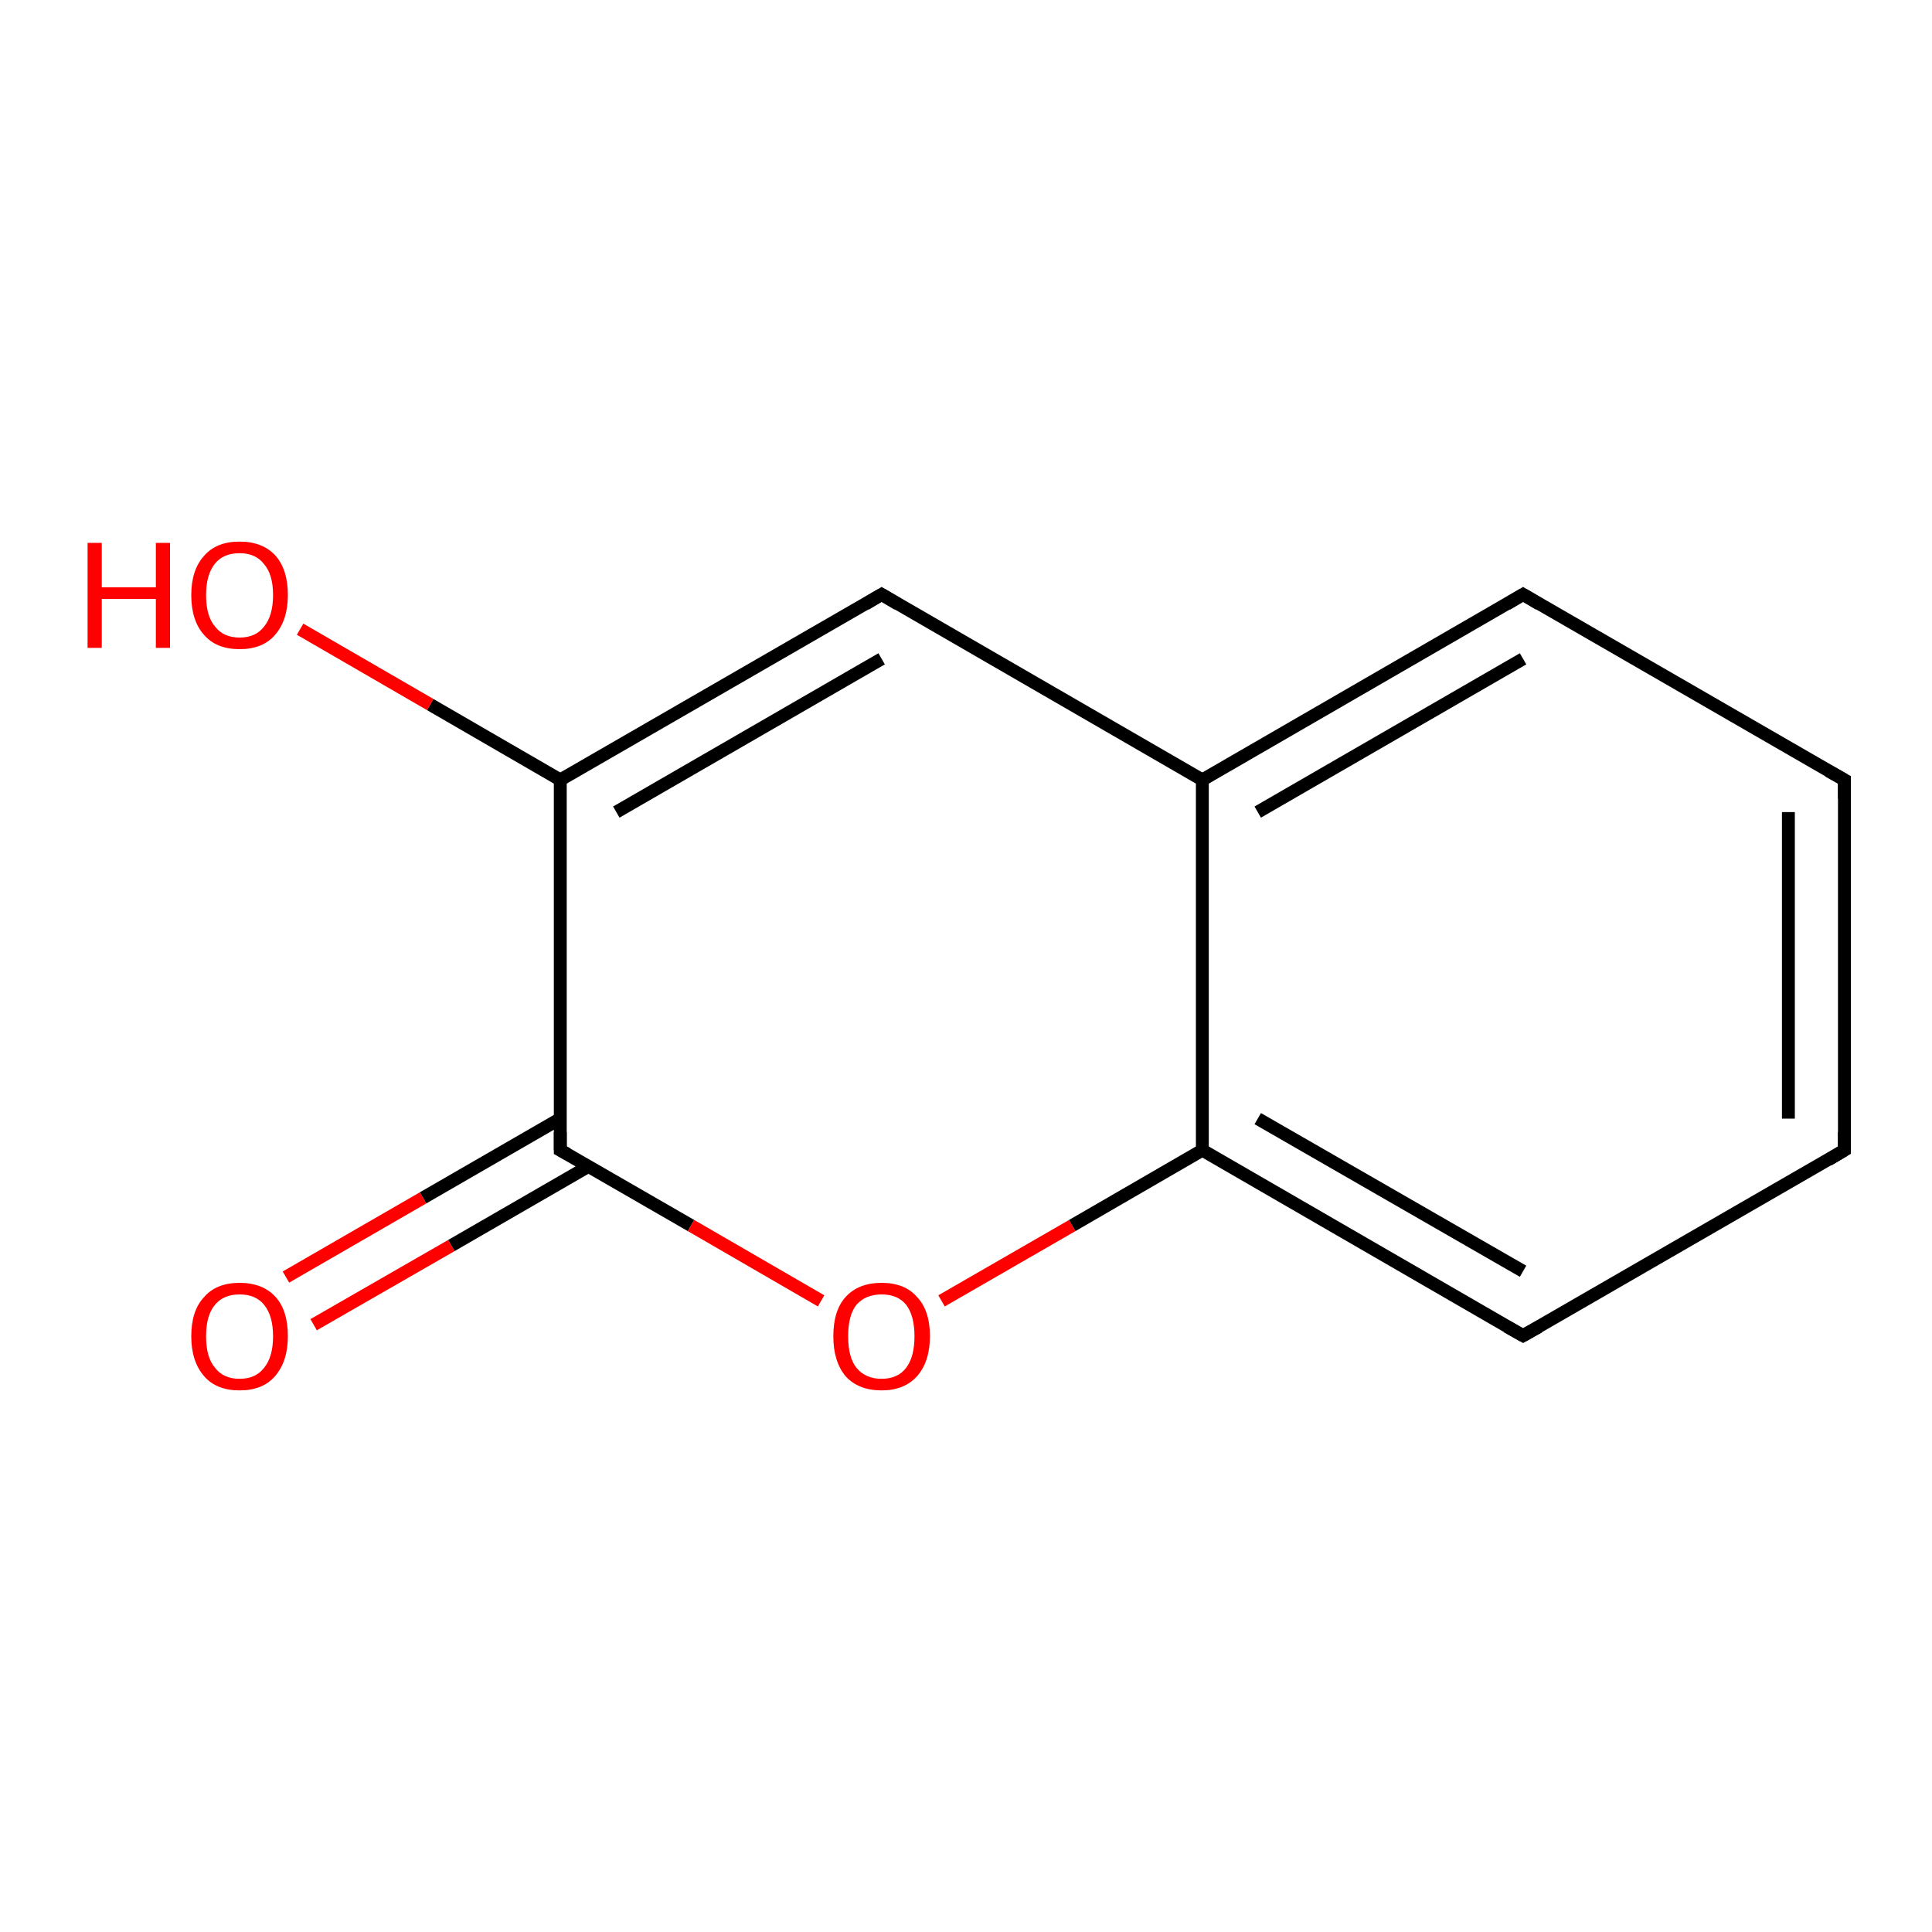 <?xml version='1.0' encoding='iso-8859-1'?>
<svg version='1.1' baseProfile='full'
              xmlns='http://www.w3.org/2000/svg'
                      xmlns:rdkit='http://www.rdkit.org/xml'
                      xmlns:xlink='http://www.w3.org/1999/xlink'
                  xml:space='preserve'
width='300px' height='300px' viewBox='0 0 300 300'>
<!-- END OF HEADER -->
<rect style='opacity:1.0;fill:#FFFFFF;stroke:none' width='300.0' height='300.0' x='0.0' y='0.0'> </rect>
<path class='bond-0 atom-0 atom-1' d='M 44.4,198.3 L 65.7,186.0' style='fill:none;fill-rule:evenodd;stroke:#FF0000;stroke-width:2.0px;stroke-linecap:butt;stroke-linejoin:miter;stroke-opacity:1' />
<path class='bond-0 atom-0 atom-1' d='M 65.7,186.0 L 87.0,173.7' style='fill:none;fill-rule:evenodd;stroke:#000000;stroke-width:2.0px;stroke-linecap:butt;stroke-linejoin:miter;stroke-opacity:1' />
<path class='bond-0 atom-0 atom-1' d='M 48.7,205.7 L 70.1,193.4' style='fill:none;fill-rule:evenodd;stroke:#FF0000;stroke-width:2.0px;stroke-linecap:butt;stroke-linejoin:miter;stroke-opacity:1' />
<path class='bond-0 atom-0 atom-1' d='M 70.1,193.4 L 91.4,181.1' style='fill:none;fill-rule:evenodd;stroke:#000000;stroke-width:2.0px;stroke-linecap:butt;stroke-linejoin:miter;stroke-opacity:1' />
<path class='bond-1 atom-1 atom-2' d='M 87.0,178.6 L 107.3,190.3' style='fill:none;fill-rule:evenodd;stroke:#000000;stroke-width:2.0px;stroke-linecap:butt;stroke-linejoin:miter;stroke-opacity:1' />
<path class='bond-1 atom-1 atom-2' d='M 107.3,190.3 L 127.5,202.0' style='fill:none;fill-rule:evenodd;stroke:#FF0000;stroke-width:2.0px;stroke-linecap:butt;stroke-linejoin:miter;stroke-opacity:1' />
<path class='bond-2 atom-2 atom-3' d='M 146.2,202.0 L 166.5,190.3' style='fill:none;fill-rule:evenodd;stroke:#FF0000;stroke-width:2.0px;stroke-linecap:butt;stroke-linejoin:miter;stroke-opacity:1' />
<path class='bond-2 atom-2 atom-3' d='M 166.5,190.3 L 186.7,178.6' style='fill:none;fill-rule:evenodd;stroke:#000000;stroke-width:2.0px;stroke-linecap:butt;stroke-linejoin:miter;stroke-opacity:1' />
<path class='bond-3 atom-3 atom-4' d='M 186.7,178.6 L 236.5,207.4' style='fill:none;fill-rule:evenodd;stroke:#000000;stroke-width:2.0px;stroke-linecap:butt;stroke-linejoin:miter;stroke-opacity:1' />
<path class='bond-3 atom-3 atom-4' d='M 195.3,173.7 L 236.5,197.4' style='fill:none;fill-rule:evenodd;stroke:#000000;stroke-width:2.0px;stroke-linecap:butt;stroke-linejoin:miter;stroke-opacity:1' />
<path class='bond-4 atom-4 atom-5' d='M 236.5,207.4 L 286.4,178.6' style='fill:none;fill-rule:evenodd;stroke:#000000;stroke-width:2.0px;stroke-linecap:butt;stroke-linejoin:miter;stroke-opacity:1' />
<path class='bond-5 atom-5 atom-6' d='M 286.4,178.6 L 286.4,121.1' style='fill:none;fill-rule:evenodd;stroke:#000000;stroke-width:2.0px;stroke-linecap:butt;stroke-linejoin:miter;stroke-opacity:1' />
<path class='bond-5 atom-5 atom-6' d='M 277.7,173.7 L 277.7,126.1' style='fill:none;fill-rule:evenodd;stroke:#000000;stroke-width:2.0px;stroke-linecap:butt;stroke-linejoin:miter;stroke-opacity:1' />
<path class='bond-6 atom-6 atom-7' d='M 286.4,121.1 L 236.5,92.3' style='fill:none;fill-rule:evenodd;stroke:#000000;stroke-width:2.0px;stroke-linecap:butt;stroke-linejoin:miter;stroke-opacity:1' />
<path class='bond-7 atom-7 atom-8' d='M 236.5,92.3 L 186.7,121.1' style='fill:none;fill-rule:evenodd;stroke:#000000;stroke-width:2.0px;stroke-linecap:butt;stroke-linejoin:miter;stroke-opacity:1' />
<path class='bond-7 atom-7 atom-8' d='M 236.5,102.3 L 195.3,126.1' style='fill:none;fill-rule:evenodd;stroke:#000000;stroke-width:2.0px;stroke-linecap:butt;stroke-linejoin:miter;stroke-opacity:1' />
<path class='bond-8 atom-8 atom-9' d='M 186.7,121.1 L 136.9,92.3' style='fill:none;fill-rule:evenodd;stroke:#000000;stroke-width:2.0px;stroke-linecap:butt;stroke-linejoin:miter;stroke-opacity:1' />
<path class='bond-9 atom-9 atom-10' d='M 136.9,92.3 L 87.0,121.1' style='fill:none;fill-rule:evenodd;stroke:#000000;stroke-width:2.0px;stroke-linecap:butt;stroke-linejoin:miter;stroke-opacity:1' />
<path class='bond-9 atom-9 atom-10' d='M 136.9,102.3 L 95.7,126.1' style='fill:none;fill-rule:evenodd;stroke:#000000;stroke-width:2.0px;stroke-linecap:butt;stroke-linejoin:miter;stroke-opacity:1' />
<path class='bond-10 atom-10 atom-11' d='M 87.0,121.1 L 66.8,109.4' style='fill:none;fill-rule:evenodd;stroke:#000000;stroke-width:2.0px;stroke-linecap:butt;stroke-linejoin:miter;stroke-opacity:1' />
<path class='bond-10 atom-10 atom-11' d='M 66.8,109.4 L 46.6,97.7' style='fill:none;fill-rule:evenodd;stroke:#FF0000;stroke-width:2.0px;stroke-linecap:butt;stroke-linejoin:miter;stroke-opacity:1' />
<path class='bond-11 atom-8 atom-3' d='M 186.7,121.1 L 186.7,178.6' style='fill:none;fill-rule:evenodd;stroke:#000000;stroke-width:2.0px;stroke-linecap:butt;stroke-linejoin:miter;stroke-opacity:1' />
<path class='bond-12 atom-10 atom-1' d='M 87.0,121.1 L 87.0,178.6' style='fill:none;fill-rule:evenodd;stroke:#000000;stroke-width:2.0px;stroke-linecap:butt;stroke-linejoin:miter;stroke-opacity:1' />
<path d='M 88.1,179.2 L 87.0,178.6 L 87.0,175.8' style='fill:none;stroke:#000000;stroke-width:2.0px;stroke-linecap:butt;stroke-linejoin:miter;stroke-opacity:1;' />
<path d='M 234.0,206.0 L 236.5,207.4 L 239.0,206.0' style='fill:none;stroke:#000000;stroke-width:2.0px;stroke-linecap:butt;stroke-linejoin:miter;stroke-opacity:1;' />
<path d='M 283.9,180.1 L 286.4,178.6 L 286.4,175.8' style='fill:none;stroke:#000000;stroke-width:2.0px;stroke-linecap:butt;stroke-linejoin:miter;stroke-opacity:1;' />
<path d='M 286.4,124.0 L 286.4,121.1 L 283.9,119.7' style='fill:none;stroke:#000000;stroke-width:2.0px;stroke-linecap:butt;stroke-linejoin:miter;stroke-opacity:1;' />
<path d='M 239.0,93.8 L 236.5,92.3 L 234.0,93.8' style='fill:none;stroke:#000000;stroke-width:2.0px;stroke-linecap:butt;stroke-linejoin:miter;stroke-opacity:1;' />
<path d='M 139.4,93.8 L 136.9,92.3 L 134.4,93.8' style='fill:none;stroke:#000000;stroke-width:2.0px;stroke-linecap:butt;stroke-linejoin:miter;stroke-opacity:1;' />
<path class='atom-0' d='M 29.7 207.5
Q 29.7 203.5, 31.7 201.4
Q 33.6 199.2, 37.2 199.2
Q 40.8 199.2, 42.8 201.4
Q 44.7 203.5, 44.7 207.5
Q 44.7 211.4, 42.7 213.7
Q 40.8 215.9, 37.2 215.9
Q 33.6 215.9, 31.7 213.7
Q 29.7 211.4, 29.7 207.5
M 37.2 214.1
Q 39.7 214.1, 41.0 212.4
Q 42.4 210.7, 42.4 207.5
Q 42.4 204.3, 41.0 202.6
Q 39.7 201.0, 37.2 201.0
Q 34.7 201.0, 33.4 202.6
Q 32.0 204.2, 32.0 207.5
Q 32.0 210.8, 33.4 212.4
Q 34.7 214.1, 37.2 214.1
' fill='#FF0000'/>
<path class='atom-2' d='M 129.4 207.5
Q 129.4 203.5, 131.3 201.4
Q 133.3 199.2, 136.9 199.2
Q 140.5 199.2, 142.4 201.4
Q 144.4 203.5, 144.4 207.5
Q 144.4 211.4, 142.4 213.7
Q 140.4 215.9, 136.9 215.9
Q 133.3 215.9, 131.3 213.7
Q 129.4 211.4, 129.4 207.5
M 136.9 214.1
Q 139.4 214.1, 140.7 212.4
Q 142.0 210.7, 142.0 207.5
Q 142.0 204.3, 140.7 202.6
Q 139.4 201.0, 136.9 201.0
Q 134.4 201.0, 133.0 202.6
Q 131.7 204.2, 131.7 207.5
Q 131.7 210.8, 133.0 212.4
Q 134.4 214.1, 136.9 214.1
' fill='#FF0000'/>
<path class='atom-11' d='M 13.6 84.3
L 15.8 84.3
L 15.8 91.2
L 24.2 91.2
L 24.2 84.3
L 26.4 84.3
L 26.4 100.6
L 24.2 100.6
L 24.2 93.0
L 15.8 93.0
L 15.8 100.6
L 13.6 100.6
L 13.6 84.3
' fill='#FF0000'/>
<path class='atom-11' d='M 29.7 92.4
Q 29.7 88.5, 31.7 86.3
Q 33.6 84.1, 37.2 84.1
Q 40.8 84.1, 42.8 86.3
Q 44.7 88.5, 44.7 92.4
Q 44.7 96.3, 42.7 98.6
Q 40.8 100.8, 37.2 100.8
Q 33.6 100.8, 31.7 98.6
Q 29.7 96.4, 29.7 92.4
M 37.2 99.0
Q 39.7 99.0, 41.0 97.3
Q 42.4 95.6, 42.4 92.4
Q 42.4 89.2, 41.0 87.6
Q 39.7 85.9, 37.2 85.9
Q 34.7 85.9, 33.4 87.5
Q 32.0 89.2, 32.0 92.4
Q 32.0 95.7, 33.4 97.3
Q 34.7 99.0, 37.2 99.0
' fill='#FF0000'/>
</svg>
